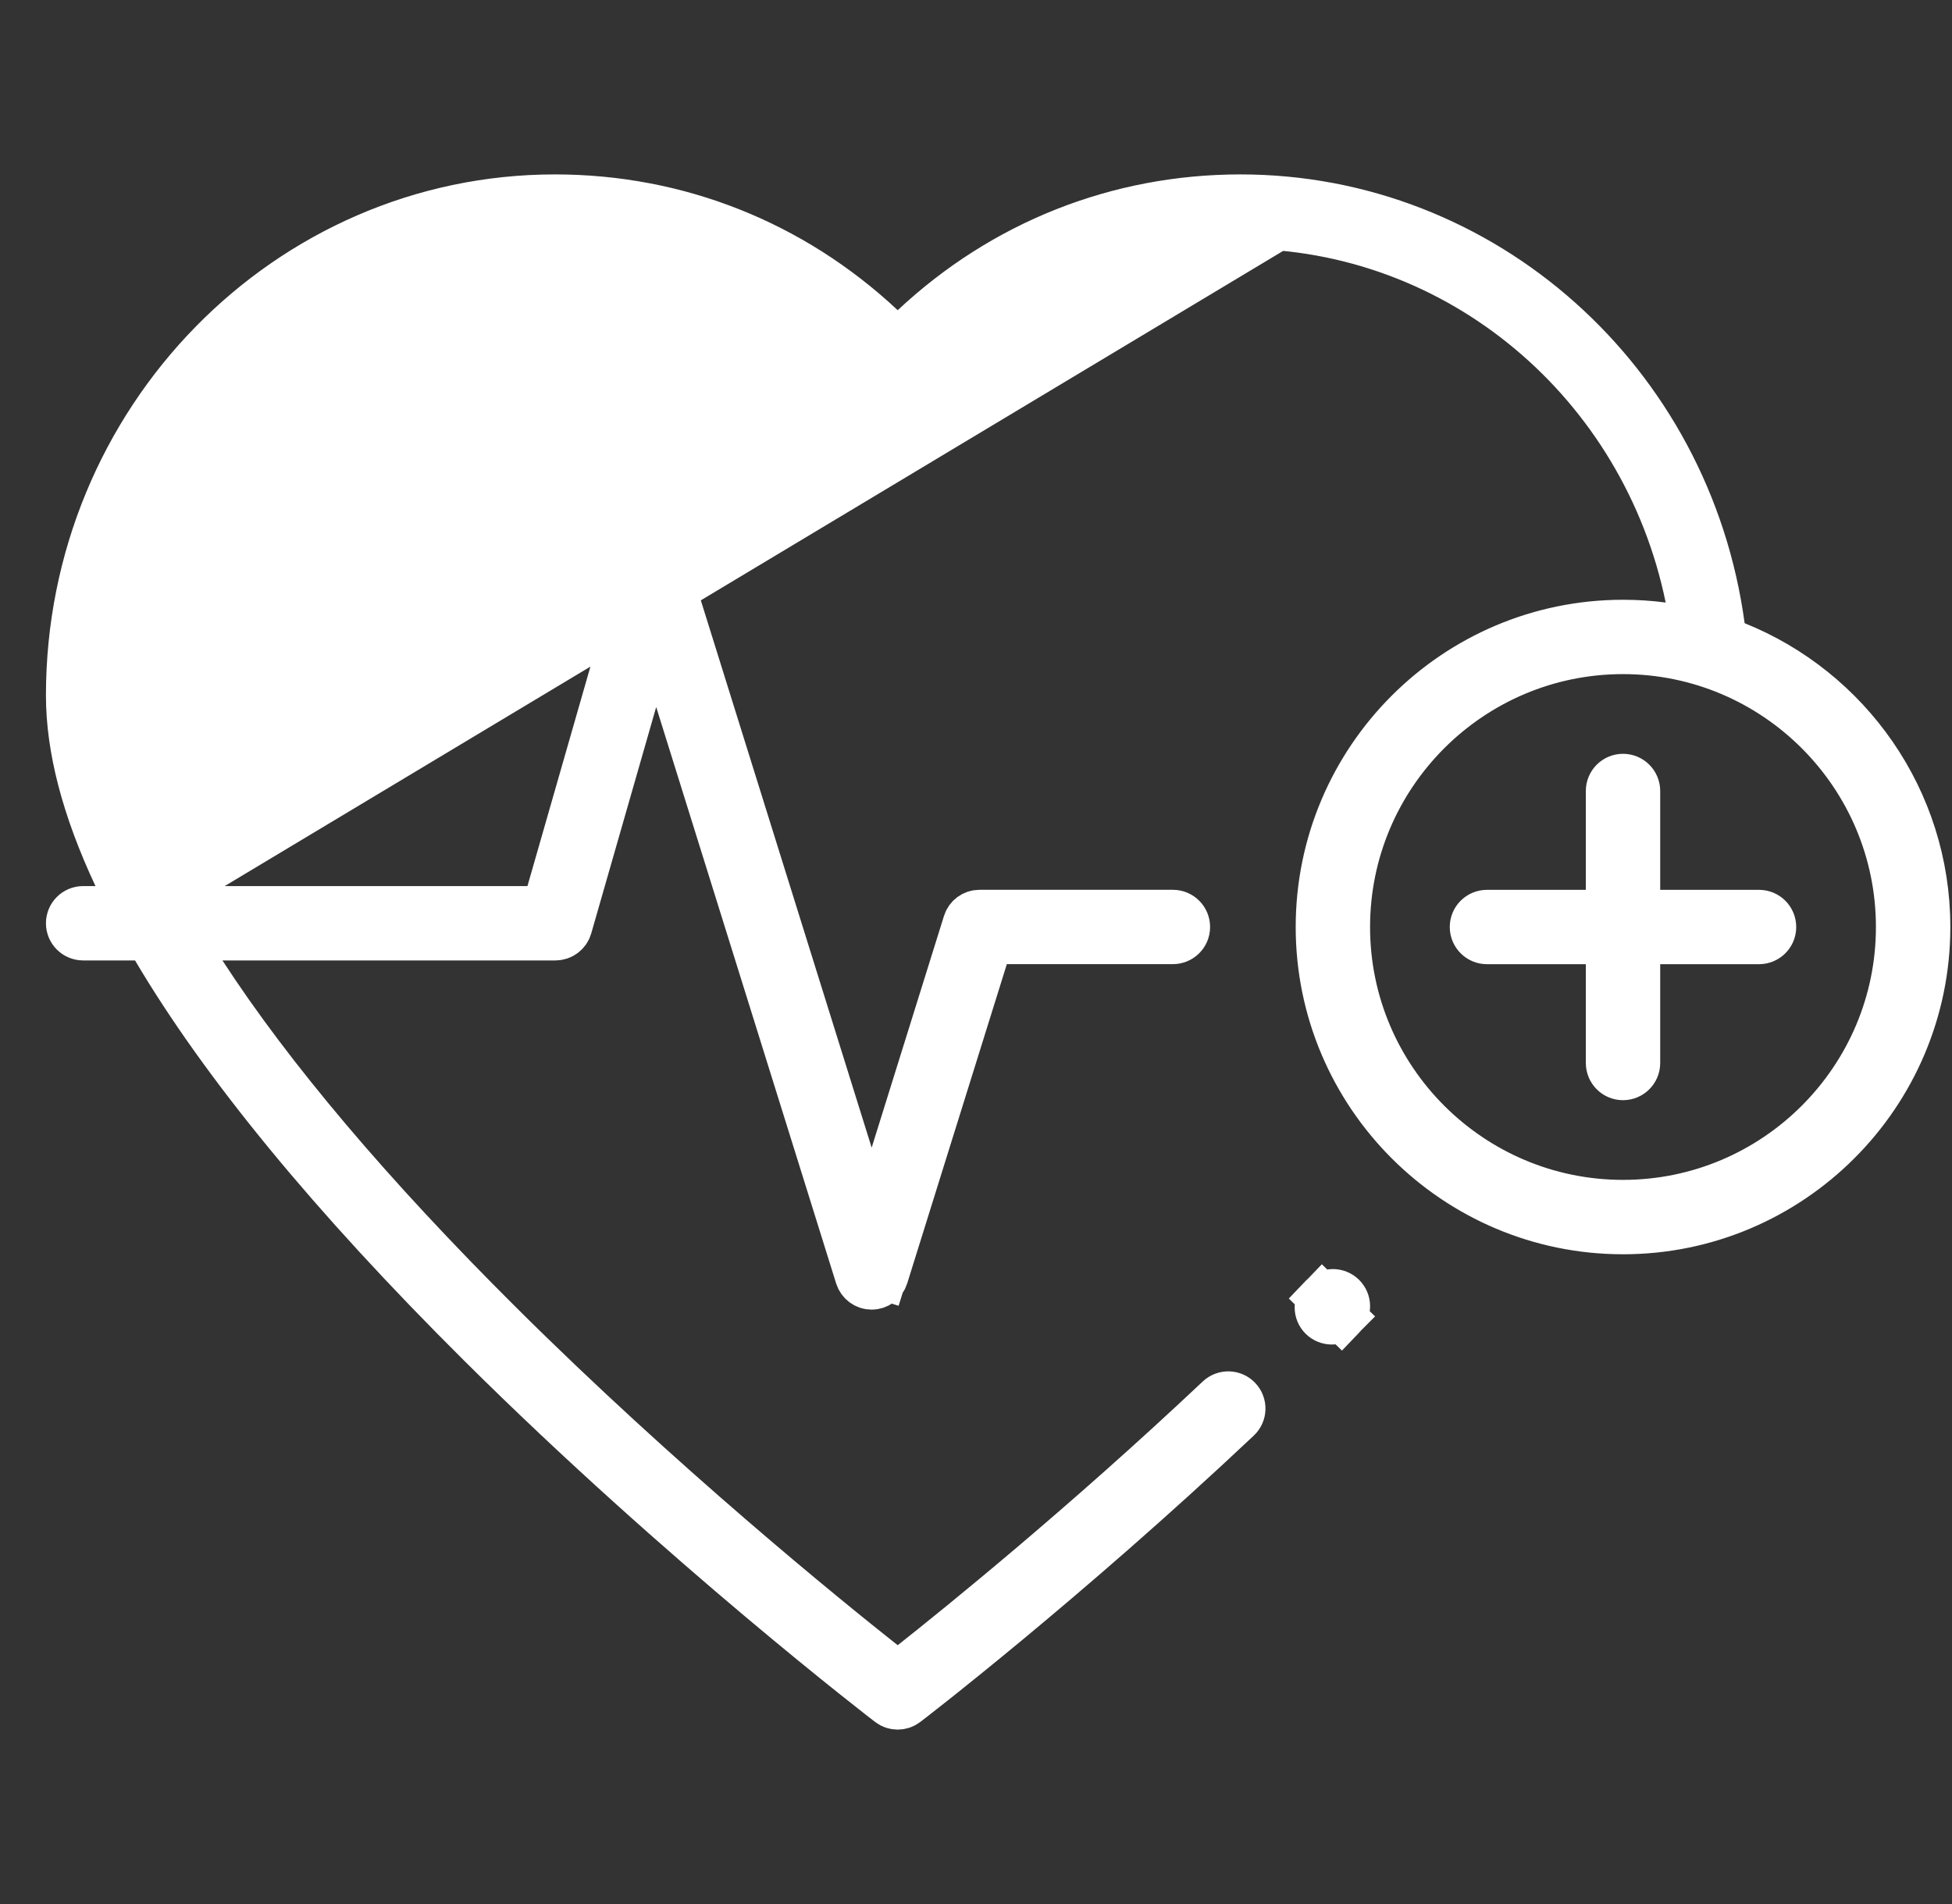 <svg width="41" height="40" viewBox="0 0 41 40" fill="none" xmlns="http://www.w3.org/2000/svg">
<rect x="0" y="0" width="41" height="40" fill="#333333" stroke="none"/>
<g clip-path="url(#clip0_248_64006)">
<path d="M27.773 27.268L27.773 27.268C27.665 27.379 27.666 27.557 27.777 27.666C27.832 27.719 27.902 27.746 27.974 27.746C28.048 27.746 28.12 27.718 28.175 27.662L27.773 27.268ZM27.773 27.268L27.795 27.245C27.904 27.134 28.082 27.133 28.193 27.241C28.304 27.35 28.306 27.528 28.197 27.639L28.197 27.639L28.175 27.662L27.773 27.268ZM18.649 7.816C16.814 5.827 14.328 4.726 11.656 4.726C6.334 4.726 2.027 9.173 2.027 14.61C2.027 15.86 2.479 17.288 3.306 18.849L3.447 19.115H3.748H11.078H11.455L11.559 18.753L13.481 12.053C13.481 12.053 13.481 12.053 13.481 12.053C13.515 11.933 13.624 11.851 13.748 11.849L13.749 11.849C13.872 11.847 13.982 11.927 14.02 12.047L14.02 12.047L17.831 24.258L18.308 25.787L18.786 24.258L20.305 19.39L20.305 19.39C20.341 19.273 20.45 19.193 20.573 19.193H24.635C24.791 19.193 24.917 19.319 24.917 19.474C24.917 19.63 24.791 19.755 24.635 19.755H21.148H20.78L20.67 20.107L18.577 26.815L19.024 26.955L18.577 26.815C18.54 26.933 18.431 27.013 18.308 27.013C18.186 27.013 18.077 26.933 18.04 26.815C18.04 26.815 18.04 26.815 18.04 26.815L14.26 14.704L13.763 13.111L13.302 14.716L11.937 19.474C11.937 19.474 11.937 19.474 11.937 19.474C11.902 19.594 11.792 19.677 11.667 19.677H4.673H3.752L4.253 20.45C5.677 22.642 7.772 25.119 10.488 27.821L10.841 27.466L10.488 27.821C13.882 31.197 17.312 33.98 18.545 34.955L18.855 35.2L19.166 34.955C20.204 34.134 22.797 32.035 25.606 29.386C25.719 29.28 25.897 29.285 26.003 29.398L26.003 29.398C26.11 29.511 26.105 29.689 25.992 29.795L25.992 29.795C22.345 33.234 19.053 35.758 19.026 35.778C18.976 35.817 18.916 35.836 18.855 35.836C18.795 35.836 18.735 35.817 18.685 35.778L18.685 35.778C18.648 35.75 14.344 32.448 10.102 28.231C6.972 25.118 4.697 22.343 3.267 19.923L3.122 19.677H2.837H1.746C1.591 19.677 1.465 19.551 1.465 19.396C1.465 19.241 1.591 19.115 1.746 19.115H2.005H2.792L2.458 18.402C1.786 16.97 1.465 15.707 1.465 14.61C1.465 8.839 6.048 4.164 11.656 4.164C14.23 4.164 16.635 5.122 18.514 6.882L18.855 7.202L19.197 6.882C21.076 5.122 23.481 4.164 26.055 4.164C31.147 4.164 35.451 8.005 36.149 13.159L36.188 13.447L36.458 13.556C38.805 14.499 40.465 16.798 40.465 19.475C40.465 22.989 37.605 25.85 34.09 25.85C30.575 25.85 27.715 22.989 27.715 19.475C27.715 15.96 30.575 13.1 34.09 13.1C34.372 13.1 34.649 13.118 34.922 13.154L35.617 13.245L35.476 12.558C34.551 8.043 30.655 4.726 26.055 4.726C23.383 4.726 20.897 5.827 19.062 7.816L19.062 7.816C19.009 7.873 18.934 7.906 18.855 7.906C18.777 7.906 18.702 7.874 18.649 7.816ZM18.649 7.816L18.281 8.155M18.649 7.816C18.649 7.816 18.649 7.816 18.649 7.816L18.281 8.155M18.281 8.155C16.539 6.267 14.186 5.226 11.656 5.226C6.623 5.226 2.527 9.436 2.527 14.61C2.527 15.746 2.94 17.09 3.748 18.615L26.055 5.226C23.525 5.226 21.172 6.267 19.43 8.155C19.282 8.315 19.074 8.406 18.855 8.406C18.637 8.406 18.429 8.315 18.281 8.155ZM34.371 18.694V19.194H34.871H36.947C37.103 19.194 37.228 19.319 37.228 19.475C37.228 19.63 37.103 19.756 36.947 19.756H34.871H34.371V20.256V22.332C34.371 22.487 34.245 22.613 34.09 22.613C33.935 22.613 33.809 22.487 33.809 22.332V20.256V19.756H33.309H31.233C31.077 19.756 30.951 19.63 30.951 19.475C30.951 19.319 31.077 19.194 31.233 19.194H33.309H33.809V18.694V16.617C33.809 16.462 33.935 16.336 34.09 16.336C34.245 16.336 34.371 16.462 34.371 16.617V18.694ZM28.277 19.475C28.277 22.68 30.884 25.287 34.09 25.287C37.295 25.287 39.902 22.68 39.902 19.475C39.902 16.269 37.295 13.662 34.09 13.662C30.884 13.662 28.277 16.269 28.277 19.475Z" fill="white" stroke="white"/>
</g>
<defs>
<clipPath id="clip0_248_64006">
<rect width="40" height="40" fill="white" transform="translate(0.965)"/>
</clipPath>
</defs>
</svg>
